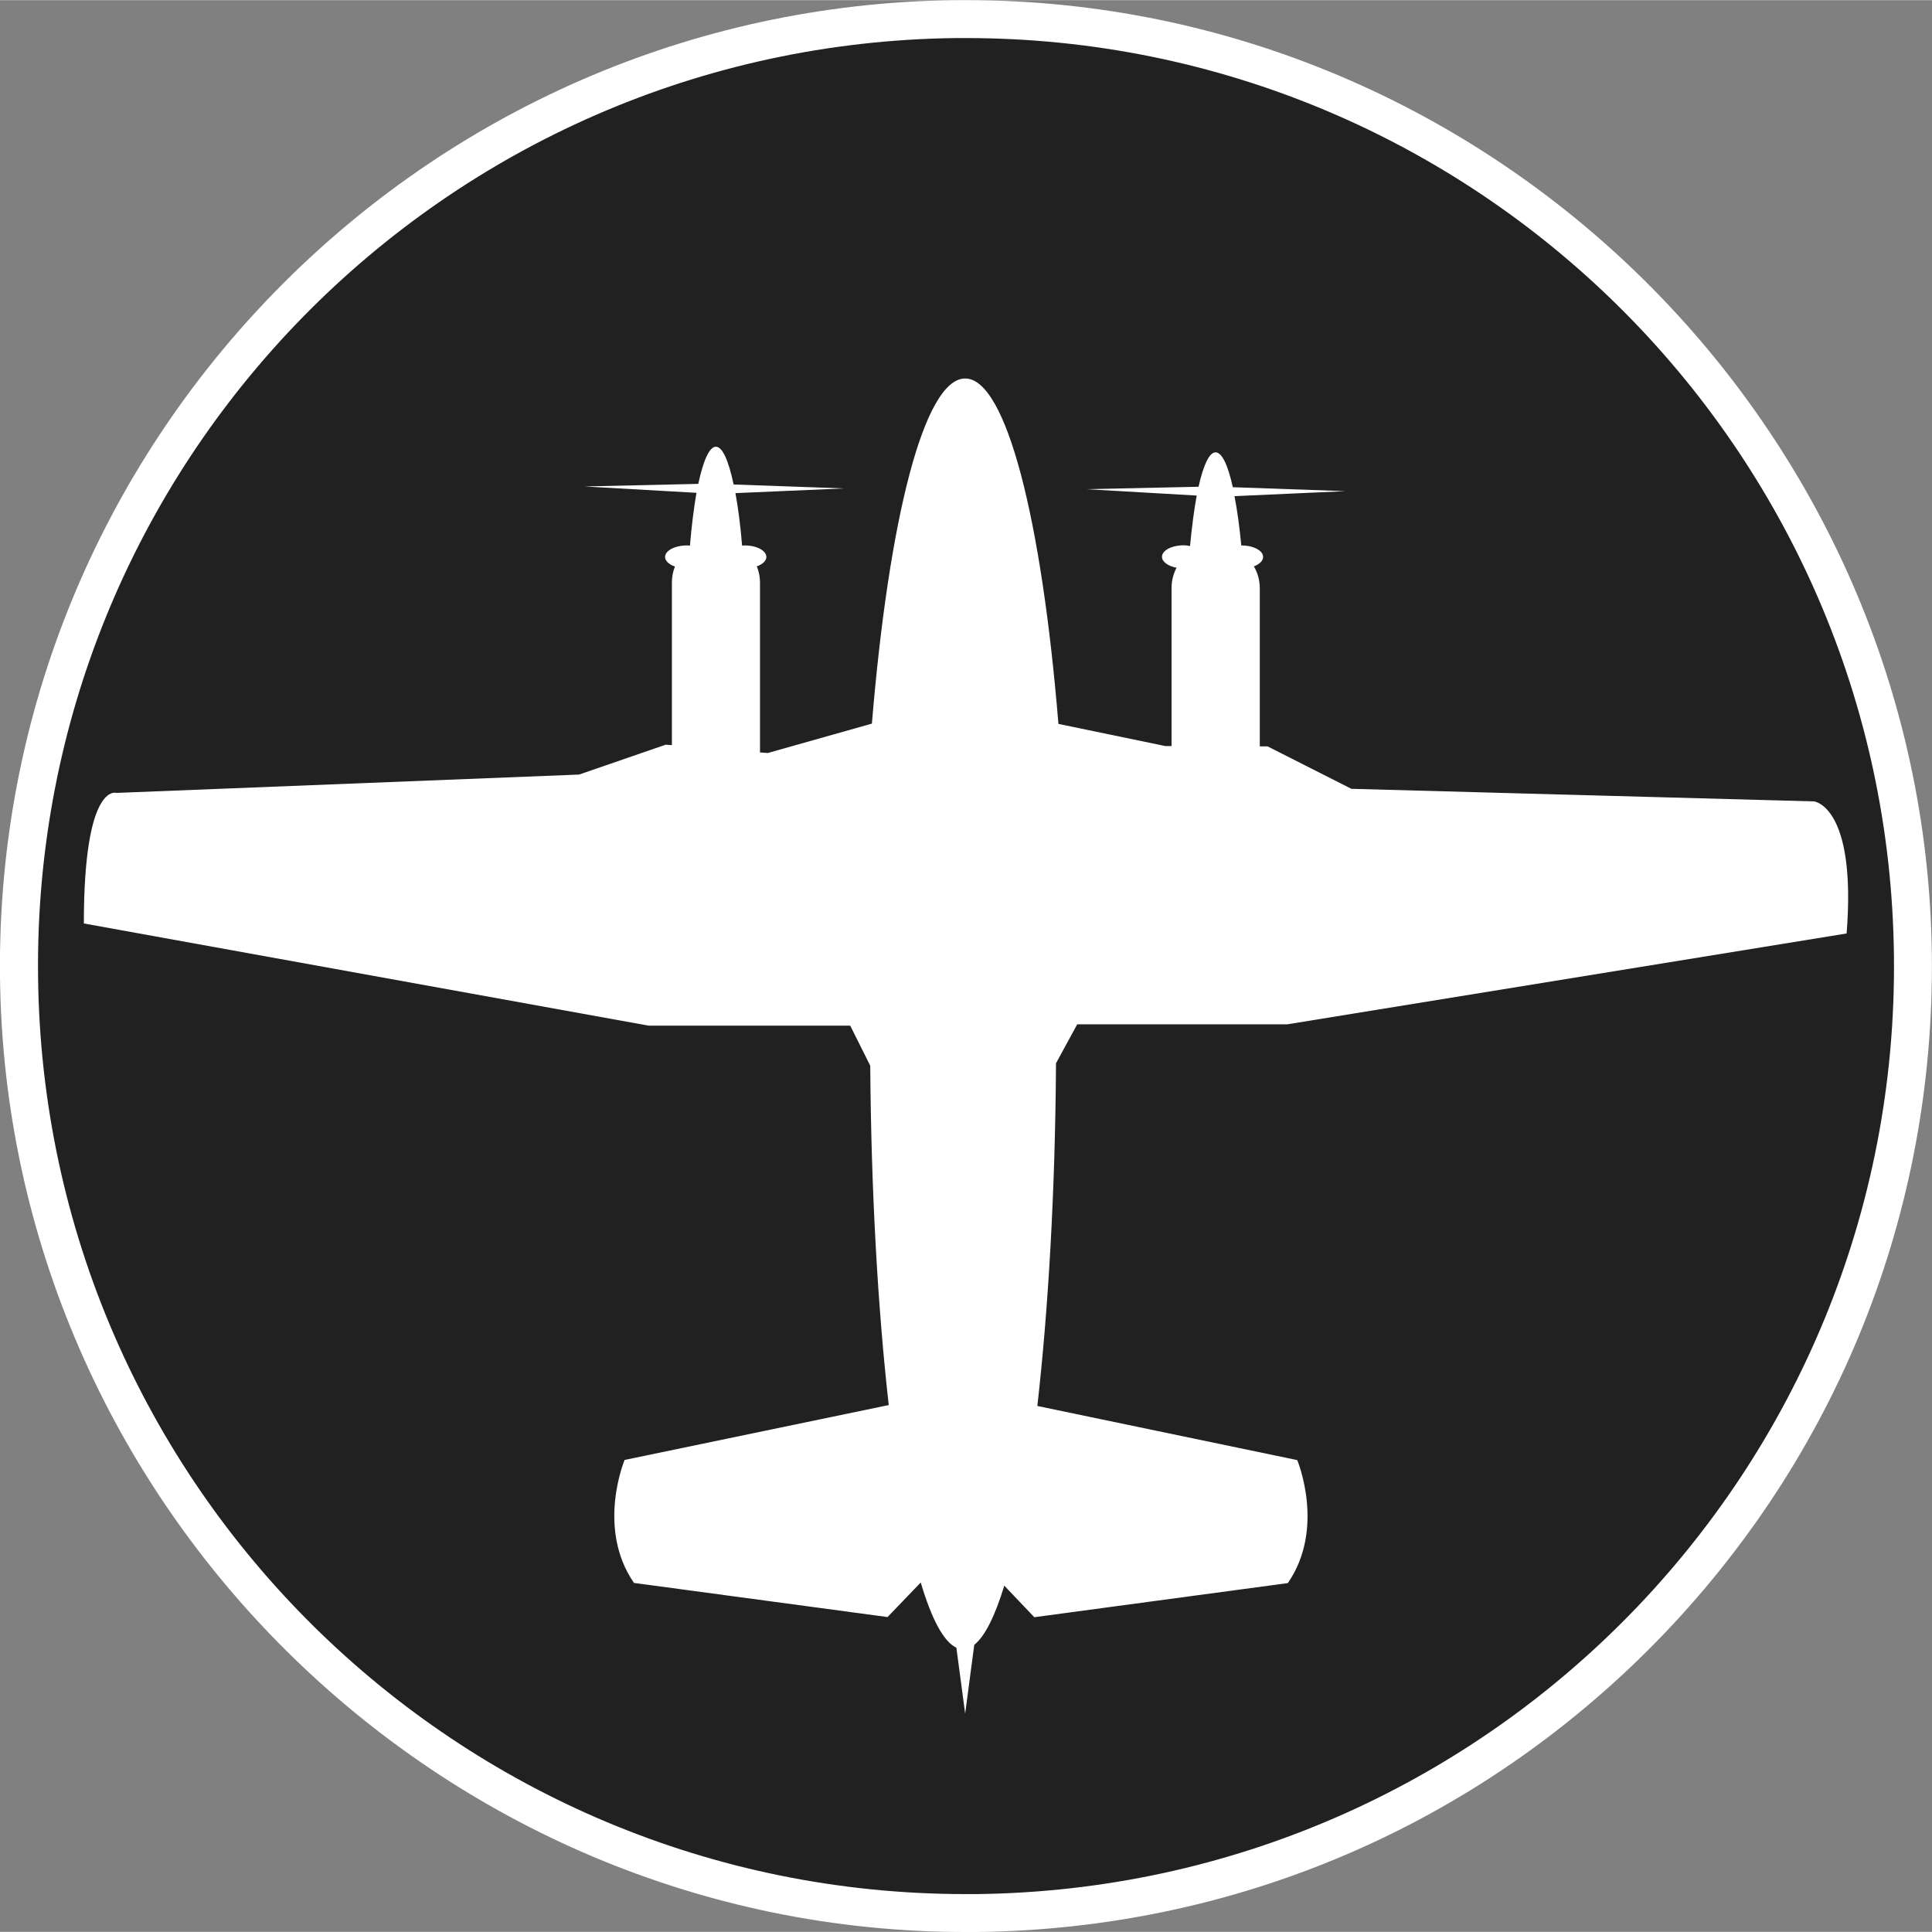 <?xml version="1.0" standalone="no"?>
<svg xmlns="http://www.w3.org/2000/svg" viewBox="-6.37 -6.37 12.741 12.739" color="#212121" width="75" height="75"><rect x="-6.37" y="-6.37" width="12.741" height="12.739" fill="#808080" stroke="none"/><g transform="matrix(1 0 0 -1 0 0)">
		<g xmlns="http://www.w3.org/2000/svg">
			<path class="primary" fill="currentColor" d="M-0.002-6.245c-3.405,0-6.206,2.77-6.243,6.176C-6.283,3.374-3.513,6.207-0.07,6.245h0.001    c3.475,0,6.275-2.77,6.313-6.175c0.038-3.443-2.732-6.276-6.175-6.314L-0.002-6.245z"/>
			<path class="secondary" d="M0,6.12C3.35,6.12,6.083,3.424,6.12,0.068c0.038-3.38-2.672-6.15-6.052-6.188c-0.023,0-0.047,0-0.07,0    c-3.348,0-6.081,2.695-6.117,6.052C-6.157,3.311-3.447,6.08-0.067,6.12C-0.045,6.12-0.022,6.12,0,6.12 M0.001,6.37L0.001,6.37    h-0.072C-3.583,6.33-6.409,3.441-6.37-0.07C-6.332-3.544-3.475-6.37-0.003-6.37H0.07C1.772-6.351,3.364-5.67,4.554-4.455    C5.744-3.237,6.389-1.63,6.37,0.071C6.331,3.545,3.474,6.37,0.001,6.37L0.001,6.37z" fill="#FFFFFF"/>
		</g>
		<path xmlns="http://www.w3.org/2000/svg" id="C-12_Huron_1_" class="secondary" d="M0.734-0.384H2.12l3.688,0.599c0.066,0.842-0.215,0.871-0.215,0.871L2.542,1.169   l-0.553,0.28H1.938v1.042c0,0.053-0.014,0.102-0.039,0.145C1.936,2.65,1.96,2.673,1.96,2.698c0,0.042-0.064,0.076-0.144,0.076l0,0   C1.804,2.898,1.789,3.009,1.771,3.099l0.732,0.033L1.76,3.158c-0.032,0.145-0.071,0.23-0.114,0.23c-0.041,0-0.08-0.084-0.112-0.227   L0.793,3.145l0.729-0.042C1.505,3.01,1.49,2.898,1.478,2.77C1.464,2.773,1.45,2.775,1.437,2.775c-0.08,0-0.144-0.034-0.144-0.076   c0-0.033,0.041-0.062,0.096-0.072c-0.021-0.04-0.033-0.086-0.033-0.135V1.451H1.315L0.61,1.597C0.5,2.944,0.266,3.875-0.005,3.875   S-0.509,2.946-0.62,1.599l-0.687-0.194l-0.051,0.004V2.53c0,0.038-0.008,0.074-0.021,0.106C-1.34,2.65-1.316,2.673-1.316,2.698   c0,0.042-0.064,0.076-0.143,0.076c-0.006,0-0.011-0.001-0.017-0.001C-1.487,2.905-1.502,3.022-1.52,3.119l0.716,0.031l-0.728,0.026   c-0.033,0.156-0.073,0.249-0.117,0.249c-0.043,0-0.083-0.091-0.116-0.245l-0.75-0.017l0.738-0.042   C-1.794,3.023-1.809,2.905-1.82,2.773c-0.007,0-0.013,0.001-0.02,0.001c-0.079,0-0.144-0.034-0.144-0.076   c0-0.026,0.026-0.05,0.065-0.063c-0.013-0.033-0.02-0.069-0.02-0.106V1.457L-1.98,1.46l-0.571-0.197l-3.051-0.121   c0,0-0.215,0.075-0.215-0.861l3.725-0.674h1.329l0.132-0.264c0.006-0.838,0.051-1.609,0.122-2.238l-1.742-0.362   c0,0-0.188-0.449,0.062-0.811l1.672-0.225l0.219,0.228c0.071-0.24,0.151-0.391,0.235-0.43l0.058-0.435l0.06,0.454   c0.07,0.055,0.137,0.19,0.198,0.39l0.198-0.208l1.672,0.225c0.25,0.362,0.062,0.811,0.062,0.811L0.471-2.901   c0.072,0.634,0.118,1.413,0.123,2.26L0.734-0.384z" fill="#FFFFFF"/>
	</g></svg>